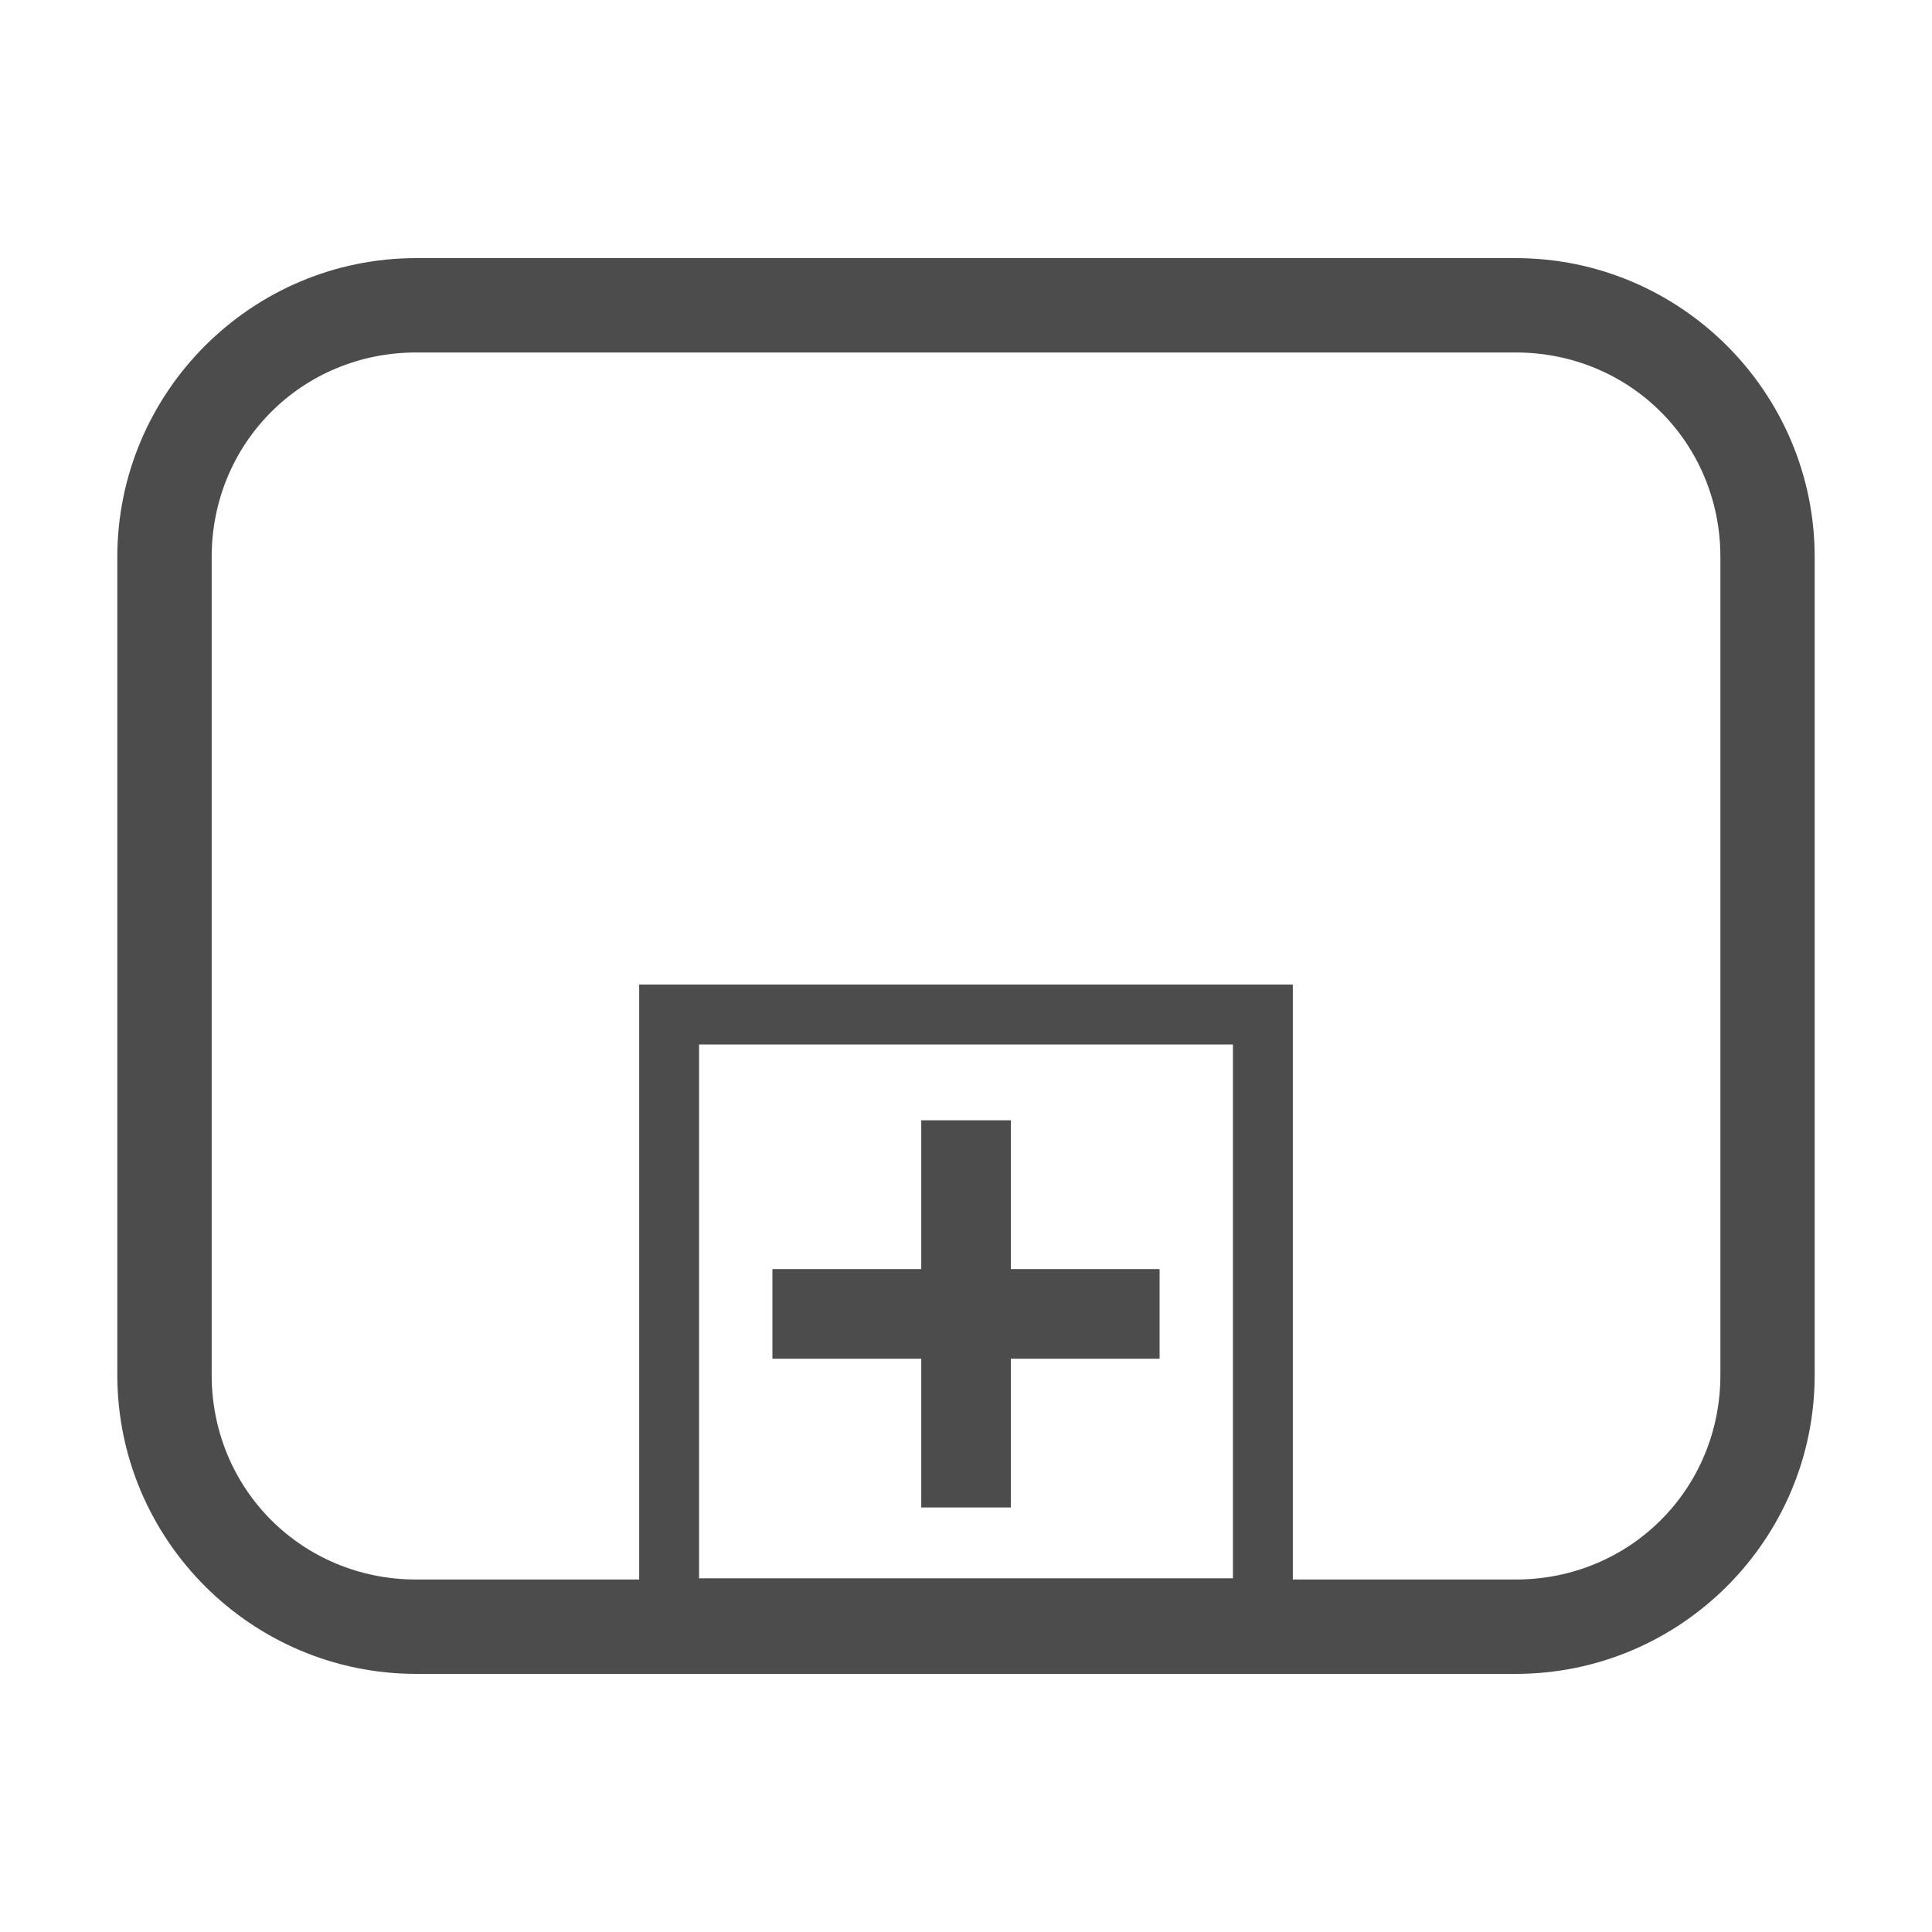 <svg width="25" height="25" viewBox="0 0 25 25" fill="none" xmlns="http://www.w3.org/2000/svg">
<path d="M5.387 3.34C3.254 3.34 1.518 5.076 1.518 7.209V17.791C1.518 19.924 3.254 21.66 5.387 21.66H19.613C21.746 21.66 23.482 19.924 23.482 17.791V7.209C23.482 5.076 21.746 3.34 19.613 3.34H5.387ZM5.387 4.561H19.613C21.091 4.561 22.262 5.731 22.262 7.209V17.791C22.262 19.269 21.091 20.439 19.613 20.439H16.729V12.74H8.271V13.127V20.439H5.387C3.909 20.439 2.739 19.269 2.739 17.791V7.209C2.739 5.731 3.909 4.561 5.387 4.561V4.561ZM9.046 13.515H15.954V20.423H9.046V13.515ZM11.921 14.497V15.077V16.422H10.575H9.995V17.582H10.575H11.921V18.927V19.507H13.08V18.927V17.582H14.425H15.005V16.422H14.425H13.08V15.077V14.497H11.921Z" fill="black" fill-opacity="0.7"/>
</svg>
